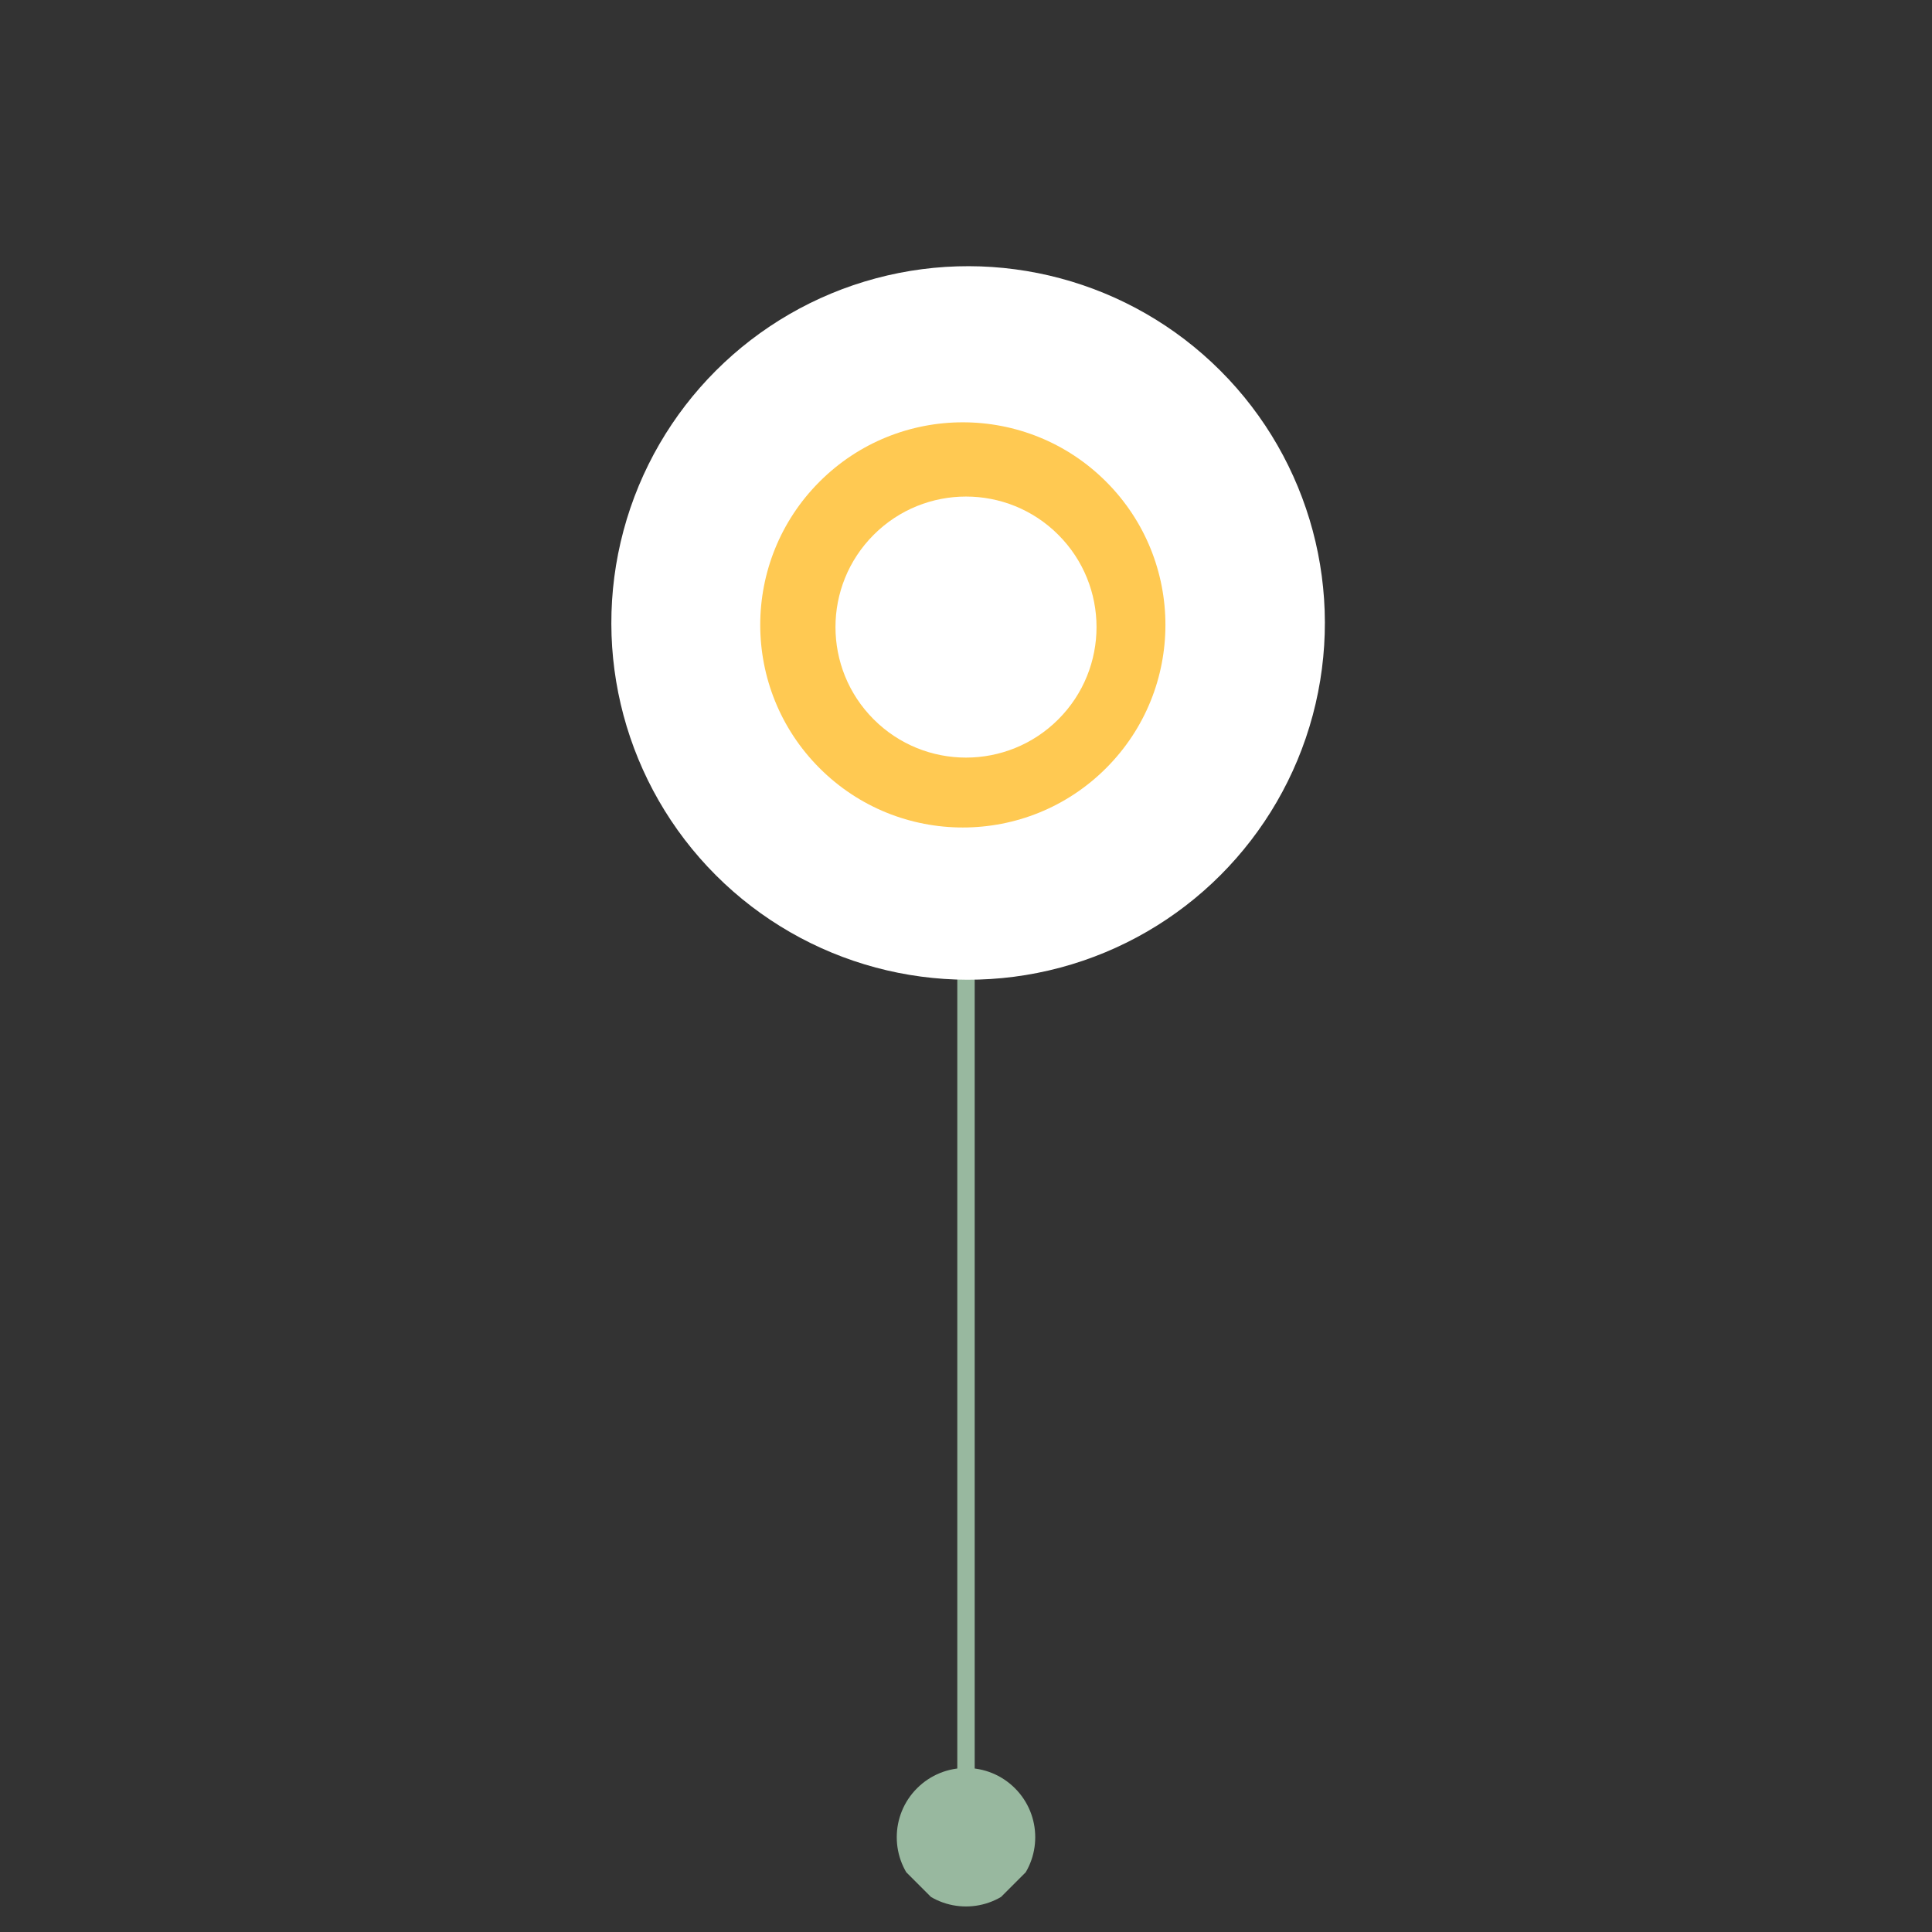 <svg xmlns="http://www.w3.org/2000/svg" xmlns:xlink="http://www.w3.org/1999/xlink" width="222.032" height="222.031" viewBox="0 0 222.032 222.031">
  <rect x="0" y="0" width="222.032" height="222.031" fill="#333333" stroke="none"/>
  <defs>
    <clipPath id="clip-path">
      <rect id="Rectangle_124" data-name="Rectangle 124" width="157" height="157" transform="translate(319.984 210.163) rotate(-45)" fill="none" stroke="red" stroke-width="1"/>
    </clipPath>
  </defs>
  <g id="flower2" transform="translate(-319.984 -99.147)" clip-path="url(#clip-path)">
    <g id="Group_41" data-name="Group 41" transform="translate(-248.835 342.119) rotate(-45)">
      <path id="Path_81" data-name="Path 81" d="M0,0V128.123" transform="translate(596.993 364.438) rotate(45)" fill="none" stroke="#98b89f" stroke-width="2"/>
      <circle id="Ellipse_50" data-name="Ellipse 50" cx="41" cy="41" r="41" transform="translate(561.071 318.704)" fill="#fff"/>
      <circle id="Ellipse_51" data-name="Ellipse 51" cx="23.283" cy="23.283" r="23.283" transform="translate(578.201 336.15)" fill="#ffc440" opacity="0.904"/>
      <circle id="Ellipse_52" data-name="Ellipse 52" cx="7.957" cy="7.957" r="7.957" transform="translate(495.268 450.25)" fill="#98b89f"/>
      <circle id="Ellipse_53" data-name="Ellipse 53" cx="15" cy="15" r="15" transform="translate(586.565 344.867)" fill="#fff"/>
      <line id="Line_107" data-name="Line 107" x1="12.501" y2="11.793" transform="translate(596.286 353.352)" fill="none" stroke="#fff" stroke-width="2"/>
    </g>
  </g>
</svg>
